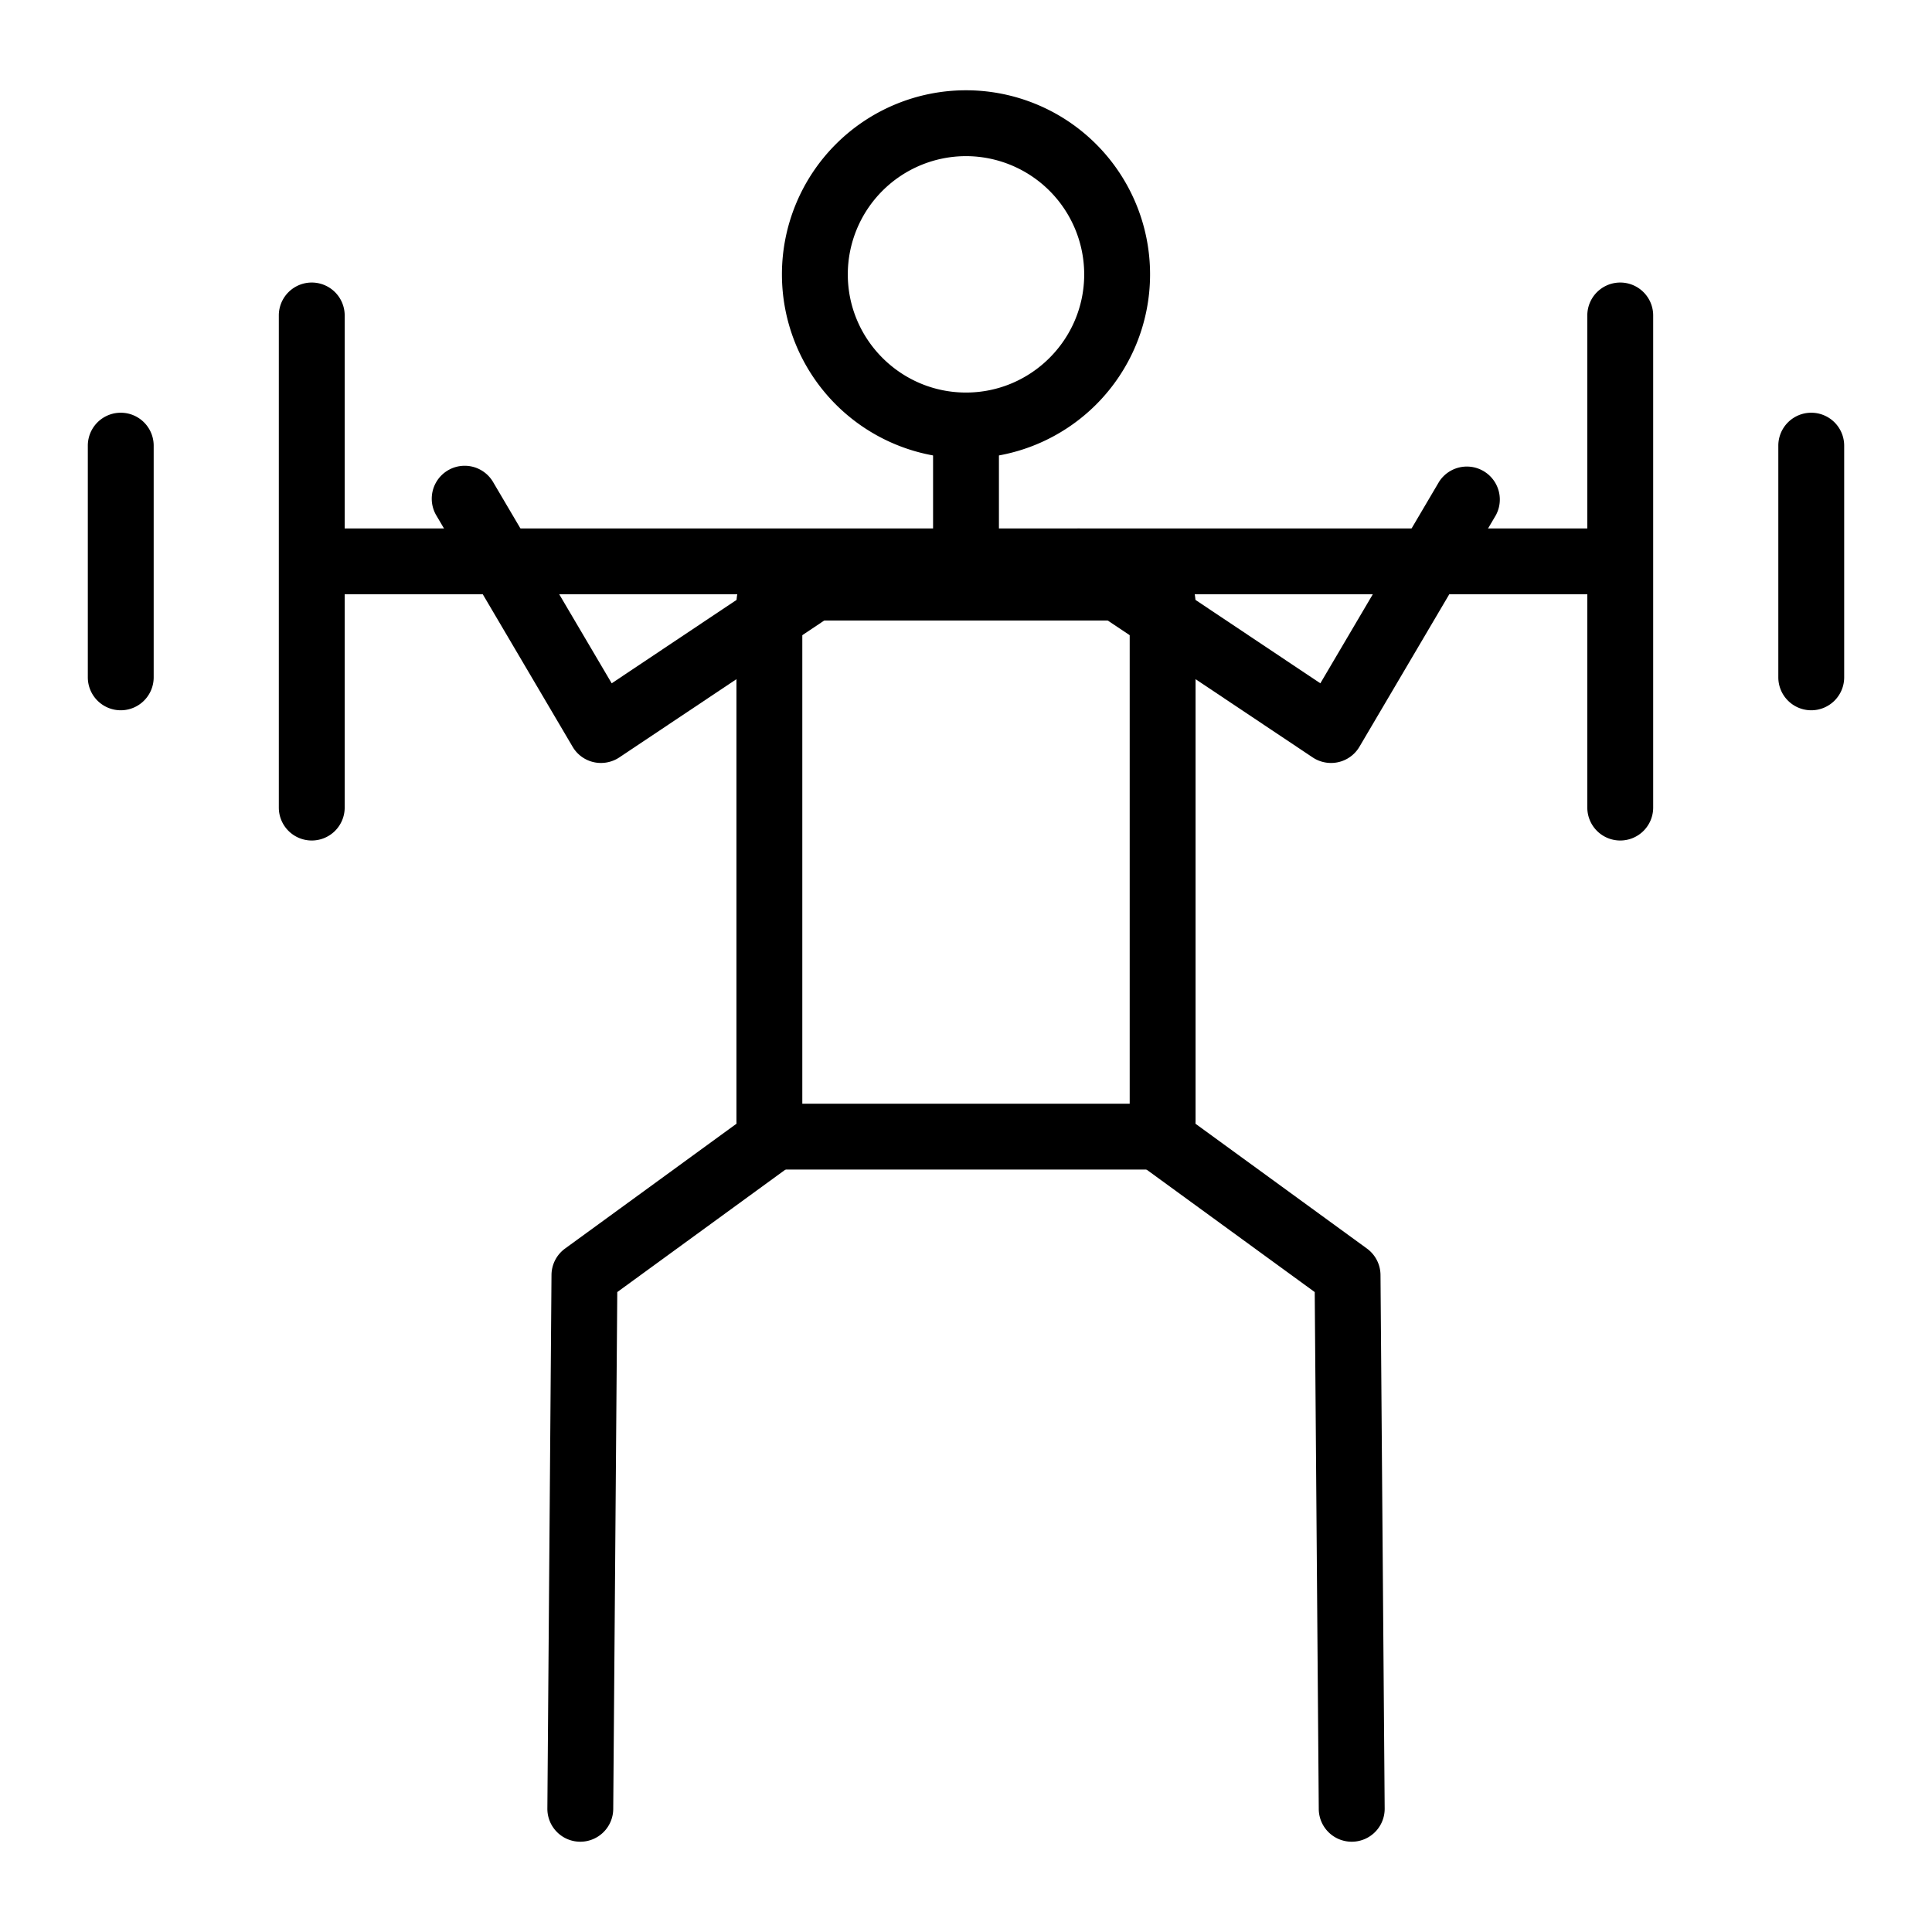 <?xml version="1.0" standalone="no"?><!DOCTYPE svg PUBLIC "-//W3C//DTD SVG 1.1//EN" "http://www.w3.org/Graphics/SVG/1.1/DTD/svg11.dtd"><svg t="1687335320732" class="icon" viewBox="0 0 1024 1024" version="1.1" xmlns="http://www.w3.org/2000/svg" p-id="29469" data-spm-anchor-id="a313x.7781069.0.i28" xmlns:xlink="http://www.w3.org/1999/xlink" width="200" height="200"><path d="M512 82.758a62.743 62.743 0 0 1 62.65 62.65c0 34.537-28.113 62.65-62.65 62.65s-62.65-28.113-62.65-62.65A62.72 62.72 0 0 1 512 82.758m0-34.909a97.559 97.559 0 1 0 0 195.119 97.559 97.559 0 0 0 0-195.119zM318.534 404.387a17.385 17.385 0 0 1-15.034-8.588l-72.332-122.764a17.455 17.455 0 0 1 30.068-17.734l62.976 106.868 118.388-79.081a17.455 17.455 0 0 1 19.386 29.021l-133.748 89.344a17.594 17.594 0 0 1-9.705 2.932zM705.466 404.387a17.524 17.524 0 0 1-9.705-2.932l-133.748-89.344a17.455 17.455 0 1 1 19.409-29.021l118.388 79.081 62.953-106.868a17.478 17.478 0 0 1 30.092 17.734l-72.332 122.764a17.455 17.455 0 0 1-15.057 8.588z" fill="#000000" p-id="29470" data-spm-anchor-id="a313x.7781069.0.i30" class="selected"></path><path d="M598.761 328.89v256.093h-173.521V328.89h173.521m9.146-34.909h-191.814c-14.22 0-25.763 11.543-25.763 25.763v274.385c0 14.22 11.543 25.763 25.763 25.763h191.814c14.22 0 25.763-11.543 25.763-25.763v-274.385c0-14.243-11.543-25.763-25.763-25.763z" fill="#000000" p-id="29471" data-spm-anchor-id="a313x.7781069.0.i27" class="selected"></path><path d="M307.572 976.151h-0.14a17.455 17.455 0 0 1-17.315-17.594l2.188-282.81a17.455 17.455 0 0 1 7.191-13.987l100.841-73.425a17.455 17.455 0 1 1 20.55 28.23l-93.719 68.259-2.141 274.013a17.478 17.478 0 0 1-17.455 17.315zM716.428 976.151a17.455 17.455 0 0 1-17.455-17.315l-2.141-274.013-93.719-68.259a17.455 17.455 0 1 1 20.55-28.23l100.841 73.425c4.468 3.258 7.145 8.448 7.191 13.987l2.211 282.81a17.455 17.455 0 0 1-17.315 17.594h-0.163z" fill="#000000" p-id="29472" data-spm-anchor-id="a313x.7781069.0.i29" class="selected"></path><path d="M512 302.22a17.455 17.455 0 0 1-17.455-17.455V227.305a17.455 17.455 0 0 1 34.909 0v57.46a17.455 17.455 0 0 1-17.455 17.455z" fill="#000000" p-id="29473" data-spm-anchor-id="a313x.7781069.0.i31" class="selected"></path><path d="M64 376.46a17.455 17.455 0 0 1-17.455-17.455v-122.927a17.455 17.455 0 0 1 34.909 0v122.927a17.455 17.455 0 0 1-17.455 17.455zM165.236 445.487a17.455 17.455 0 0 1-17.455-17.455V167.075a17.455 17.455 0 0 1 34.909 0v260.957a17.455 17.455 0 0 1-17.455 17.455zM960 376.46a17.455 17.455 0 0 1-17.455-17.455v-122.927a17.455 17.455 0 0 1 34.909 0v122.927a17.455 17.455 0 0 1-17.455 17.455zM858.764 445.487a17.455 17.455 0 0 1-17.455-17.455V167.075a17.455 17.455 0 0 1 34.909 0v260.957a17.455 17.455 0 0 1-17.455 17.455z" fill="#000000" p-id="29474" data-spm-anchor-id="a313x.7781069.0.i34" class="selected"></path><path d="M850.153 314.996H176.012a17.455 17.455 0 0 1 0-34.909H850.153a17.455 17.455 0 0 1 0 34.909z" fill="#000000" p-id="29475" data-spm-anchor-id="a313x.7781069.0.i32" class="selected"></path></svg>